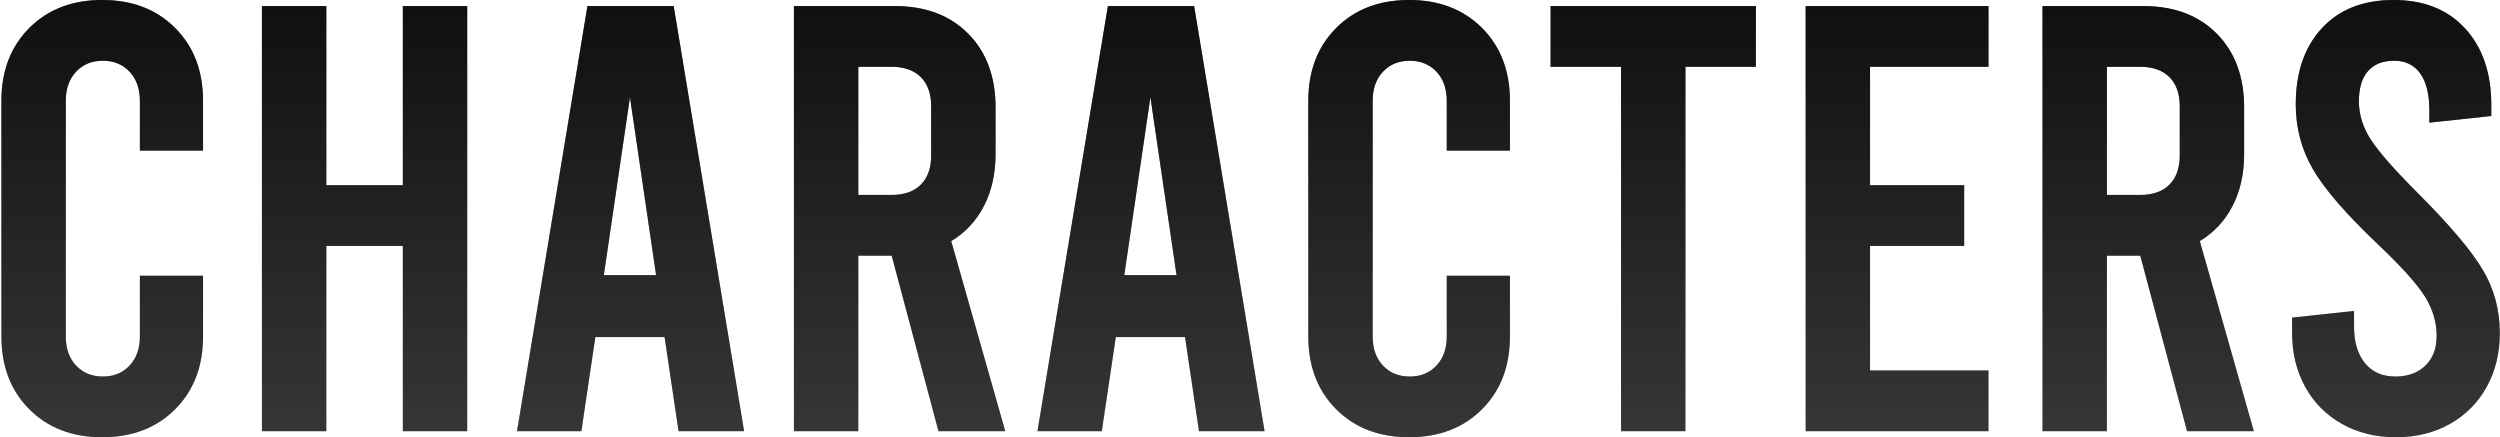 <svg width="1235" height="216" viewBox="0 0 1235 216" fill="none" xmlns="http://www.w3.org/2000/svg">
<path fill-rule="evenodd" clip-rule="evenodd" d="M86.5 202.2C77.3 211.4 65.3 216 50.5 216C35.7 216 23.7 211.4 14.5 202.2C5.3 193 0.7 181 0.7 166.2V49.8C0.7 35 5.3 23 14.5 13.8C23.7 4.6 35.7 0 50.5 0C65.3 0 77.3 4.6 86.5 13.8C95.7 23 100.3 35 100.3 49.8V74.4H69.1V49.8C69.1 43.8 67.4 39 64 35.4C60.6 31.8 56.2 30 50.8 30C45.4 30 41 31.8 37.6 35.4C34.2 39 32.5 43.8 32.5 49.8V166.2C32.5 172.2 34.2 177 37.6 180.6C41 184.2 45.4 186 50.8 186C56.2 186 60.6 184.2 64 180.6C67.4 177 69.1 172.2 69.1 166.2V136.2H100.3V166.2C100.3 181 95.7 193 86.5 202.2ZM161.2 121.5V213H129.4V3H161.2V91.5H199V3H230.8V213H199V121.5H161.2ZM287.2 213L294.1 166.5H328.3L335.2 213H367.6L332.8 3H290.2L255.4 213H287.2ZM311.2 48L298.3 135.9H324.1L311.2 48ZM424 213V126.3H440.5L463.6 213H496.6L469.9 119.1C476.9 114.9 482.3 109.1 486.1 101.7C489.9 94.3 491.8 85.8 491.8 76.2V53.1C491.8 37.9 487.3 25.75 478.3 16.65C469.3 7.55 457.2 3 442 3H392.2V213H424ZM424 96.3H440.5C446.7 96.3 451.5 94.6 454.9 91.2C458.3 87.8 460 83 460 76.8V52.5C460 46.3 458.3 41.5 454.9 38.1C451.5 34.7 446.7 33 440.5 33H424V96.3ZM544.3 213L551.2 166.5H585.4L592.3 213H624.7L589.9 3H547.3L512.5 213H544.3ZM555.4 135.9H581.2L568.3 48L555.4 135.9ZM696.1 216C710.9 216 722.9 211.4 732.1 202.2C741.3 193 745.9 181 745.9 166.2V136.2H714.7V166.2C714.7 172.2 713 177 709.6 180.6C706.2 184.2 701.8 186 696.4 186C691 186 686.6 184.2 683.2 180.6C679.8 177 678.1 172.2 678.1 166.2V49.8C678.1 43.8 679.8 39 683.2 35.4C686.6 31.8 691 30 696.4 30C701.8 30 706.2 31.8 709.6 35.4C713 39 714.7 43.8 714.7 49.8V74.4H745.9V49.8C745.9 35 741.3 23 732.1 13.8C722.9 4.6 710.9 0 696.1 0C681.3 0 669.3 4.6 660.1 13.8C650.9 23 646.3 35 646.3 49.8V166.2C646.3 181 650.9 193 660.1 202.2C669.3 211.4 681.3 216 696.1 216ZM832.6 33V213H800.8V33H766V3H867.4V33H832.6ZM982.3 213V183H923.8V121.5H970.3V91.5H923.8V33H982.3V3H892V213H982.3ZM1040.8 126.3V213H1009V3H1058.8C1074 3 1086.1 7.55 1095.1 16.65C1104.1 25.75 1108.6 37.9 1108.6 53.1V76.2C1108.6 85.8 1106.7 94.3 1102.9 101.7C1099.1 109.1 1093.7 114.9 1086.7 119.1L1113.4 213H1080.4L1057.3 126.3H1040.8ZM1057.3 96.3H1040.8V33H1057.3C1063.5 33 1068.3 34.7 1071.7 38.1C1075.1 41.5 1076.8 46.3 1076.8 52.5V76.8C1076.8 83 1075.1 87.8 1071.7 91.2C1068.3 94.6 1063.5 96.3 1057.3 96.3ZM1210.3 209.4C1202.5 213.8 1193.6 216 1183.6 216C1173.6 216 1164.7 213.8 1156.9 209.4C1149.1 205 1143.05 198.9 1138.75 191.1C1134.45 183.3 1132.3 174.4 1132.3 164.4V156.9L1162.9 153.6V161.4C1162.9 169 1164.7 175 1168.3 179.4C1171.9 183.8 1176.9 186 1183.3 186C1189.5 186 1194.45 184.2 1198.15 180.6C1201.85 177 1203.7 172.1 1203.7 165.9C1203.7 159.1 1201.75 152.6 1197.85 146.4C1193.95 140.2 1186.2 131.6 1174.6 120.6C1159 105.8 1148.35 93.5 1142.65 83.7C1136.95 73.9 1134.1 63.2 1134.1 51.6C1134.1 35.8 1138.4 23.25 1147 13.95C1155.6 4.65 1167.4 0 1182.4 0C1197.4 0 1209.2 4.7 1217.8 14.1C1226.4 23.5 1230.7 36.1 1230.7 51.9V57.3L1200.1 60.6V54.6C1200.1 46.6 1198.6 40.5 1195.6 36.3C1192.6 32.1 1188.3 30 1182.7 30C1177.1 30 1172.8 31.7 1169.8 35.1C1166.8 38.5 1165.3 43.5 1165.3 50.1C1165.3 56.7 1167.3 63.05 1171.3 69.15C1175.3 75.25 1183 84 1194.4 95.4C1210 111 1220.65 123.55 1226.35 133.05C1232.05 142.55 1234.9 153 1234.9 164.4C1234.9 174.4 1232.75 183.3 1228.45 191.1C1224.15 198.9 1218.1 205 1210.3 209.4Z" fill="url(#paint0_linear)"/>
<path fill-rule="evenodd" clip-rule="evenodd" d="M86.5 202.2C77.3 211.4 65.3 216 50.5 216C35.7 216 23.7 211.4 14.5 202.2C5.3 193 0.7 181 0.7 166.2V49.8C0.7 35 5.3 23 14.5 13.8C23.7 4.6 35.7 0 50.5 0C65.3 0 77.3 4.6 86.5 13.8C95.7 23 100.3 35 100.3 49.8V74.4H69.1V49.8C69.1 43.8 67.4 39 64 35.4C60.6 31.8 56.2 30 50.8 30C45.4 30 41 31.8 37.6 35.4C34.2 39 32.5 43.8 32.5 49.8V166.2C32.5 172.2 34.2 177 37.6 180.6C41 184.2 45.4 186 50.8 186C56.2 186 60.6 184.2 64 180.6C67.4 177 69.1 172.2 69.1 166.2V136.2H100.3V166.2C100.3 181 95.7 193 86.5 202.2ZM161.2 121.5V213H129.4V3H161.2V91.5H199V3H230.8V213H199V121.5H161.2ZM287.2 213L294.1 166.5H328.3L335.2 213H367.6L332.8 3H290.2L255.4 213H287.2ZM311.2 48L298.3 135.9H324.1L311.2 48ZM424 213V126.3H440.5L463.6 213H496.6L469.9 119.1C476.9 114.9 482.3 109.1 486.1 101.7C489.9 94.3 491.8 85.8 491.8 76.2V53.1C491.8 37.9 487.3 25.75 478.3 16.65C469.3 7.55 457.2 3 442 3H392.2V213H424ZM424 96.3H440.5C446.7 96.3 451.5 94.6 454.9 91.2C458.3 87.8 460 83 460 76.8V52.5C460 46.3 458.3 41.5 454.9 38.1C451.5 34.7 446.7 33 440.5 33H424V96.3ZM544.3 213L551.2 166.5H585.4L592.3 213H624.7L589.9 3H547.3L512.5 213H544.3ZM555.4 135.9H581.2L568.3 48L555.4 135.9ZM696.1 216C710.9 216 722.9 211.4 732.1 202.2C741.3 193 745.9 181 745.9 166.2V136.2H714.7V166.2C714.7 172.2 713 177 709.6 180.6C706.2 184.2 701.8 186 696.4 186C691 186 686.6 184.2 683.2 180.6C679.8 177 678.1 172.2 678.1 166.2V49.8C678.1 43.8 679.8 39 683.2 35.4C686.6 31.8 691 30 696.4 30C701.8 30 706.2 31.8 709.6 35.4C713 39 714.7 43.8 714.7 49.8V74.4H745.9V49.8C745.9 35 741.3 23 732.1 13.8C722.9 4.6 710.9 0 696.1 0C681.3 0 669.3 4.6 660.1 13.8C650.9 23 646.3 35 646.3 49.8V166.2C646.3 181 650.9 193 660.1 202.2C669.3 211.4 681.3 216 696.1 216ZM832.6 33V213H800.8V33H766V3H867.4V33H832.6ZM982.3 213V183H923.8V121.5H970.3V91.5H923.8V33H982.3V3H892V213H982.3ZM1040.8 126.3V213H1009V3H1058.8C1074 3 1086.1 7.55 1095.1 16.65C1104.1 25.75 1108.6 37.9 1108.6 53.1V76.2C1108.6 85.8 1106.7 94.3 1102.9 101.7C1099.1 109.1 1093.7 114.9 1086.7 119.1L1113.4 213H1080.4L1057.3 126.3H1040.8ZM1057.3 96.3H1040.8V33H1057.3C1063.5 33 1068.3 34.7 1071.7 38.1C1075.1 41.5 1076.8 46.3 1076.8 52.5V76.8C1076.8 83 1075.1 87.8 1071.7 91.2C1068.3 94.6 1063.5 96.3 1057.3 96.3ZM1210.3 209.4C1202.5 213.8 1193.6 216 1183.6 216C1173.6 216 1164.7 213.8 1156.9 209.4C1149.1 205 1143.05 198.9 1138.75 191.1C1134.45 183.3 1132.3 174.4 1132.3 164.4V156.9L1162.9 153.6V161.4C1162.9 169 1164.7 175 1168.3 179.4C1171.9 183.8 1176.9 186 1183.3 186C1189.5 186 1194.45 184.2 1198.15 180.6C1201.85 177 1203.7 172.1 1203.7 165.9C1203.7 159.1 1201.75 152.6 1197.85 146.4C1193.95 140.2 1186.2 131.6 1174.6 120.6C1159 105.8 1148.35 93.5 1142.65 83.7C1136.95 73.9 1134.1 63.2 1134.1 51.6C1134.1 35.8 1138.4 23.25 1147 13.95C1155.6 4.65 1167.4 0 1182.4 0C1197.4 0 1209.2 4.7 1217.8 14.1C1226.4 23.5 1230.7 36.1 1230.7 51.9V57.3L1200.1 60.6V54.6C1200.1 46.6 1198.6 40.5 1195.6 36.3C1192.6 32.1 1188.3 30 1182.7 30C1177.1 30 1172.8 31.7 1169.8 35.1C1166.8 38.5 1165.3 43.5 1165.3 50.1C1165.3 56.7 1167.3 63.05 1171.3 69.15C1175.3 75.25 1183 84 1194.4 95.4C1210 111 1220.65 123.55 1226.35 133.05C1232.05 142.55 1234.9 153 1234.9 164.4C1234.9 174.4 1232.75 183.3 1228.45 191.1C1224.15 198.9 1218.1 205 1210.3 209.4Z" fill="black" fill-opacity="0.666"/>
<defs>
<linearGradient id="paint0_linear" x1="0.7" y1="0" x2="0.7" y2="216" gradientUnits="userSpaceOnUse">
<stop stop-color="#2D2D2D"/>
<stop offset="1" stop-color="#A3A3A3"/>
</linearGradient>
</defs>
</svg>
